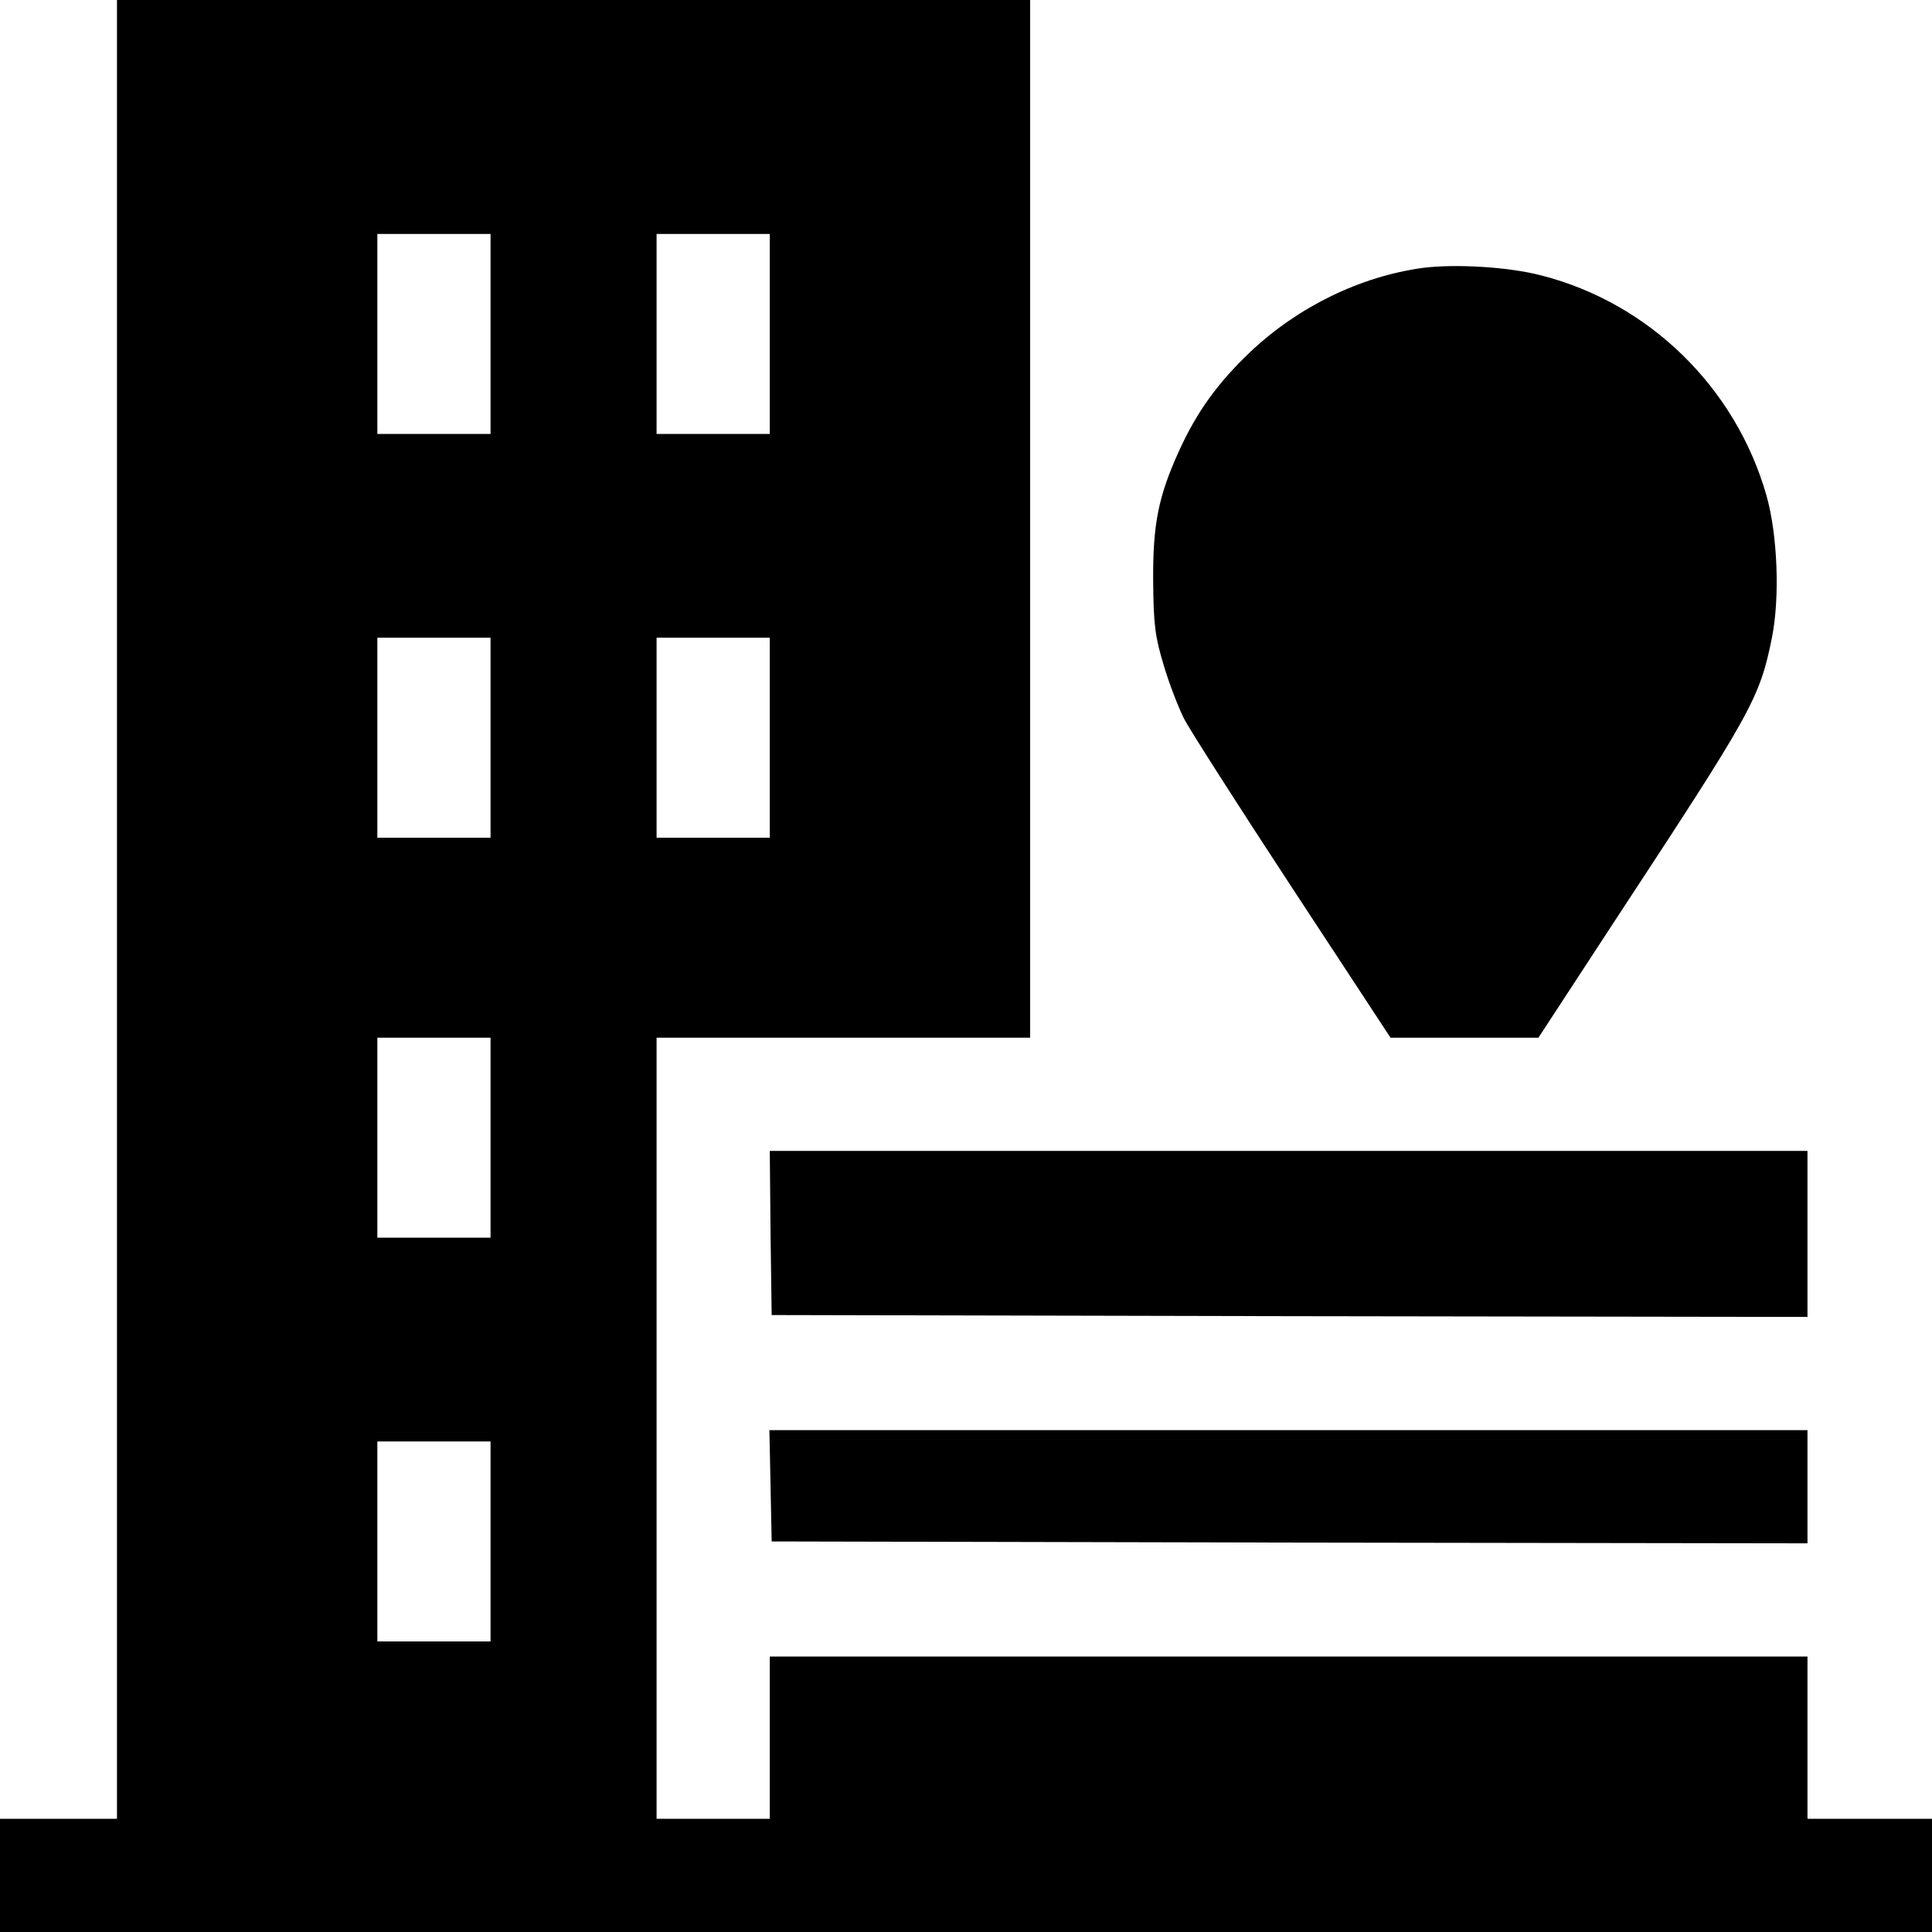 <?xml version="1.0" standalone="no"?>
<!DOCTYPE svg PUBLIC "-//W3C//DTD SVG 20010904//EN"
 "http://www.w3.org/TR/2001/REC-SVG-20010904/DTD/svg10.dtd">
<svg version="1.0" xmlns="http://www.w3.org/2000/svg"
 width="512pt" height="512pt" viewBox="0 0 512 512"
 preserveAspectRatio="xMidYMid meet">

<g transform="translate(0,512) scale(0.1,-0.1)"
fill="#000000" stroke="none">
<path d="M310 2710 l0 -2410 -155 0 -155 0 0 -150 0 -150 2560 0 2560 0 0 150
0 150 -165 0 -165 0 0 215 0 215 -1375 0 -1375 0 0 -215 0 -215 -150 0 -150 0
0 1035 0 1035 495 0 495 0 0 1375 0 1375 -1210 0 -1210 0 0 -2410z m990 1525
l0 -265 -150 0 -150 0 0 265 0 265 150 0 150 0 0 -265z m740 0 l0 -265 -150 0
-150 0 0 265 0 265 150 0 150 0 0 -265z m-740 -1070 l0 -265 -150 0 -150 0 0
265 0 265 150 0 150 0 0 -265z m740 0 l0 -265 -150 0 -150 0 0 265 0 265 150
0 150 0 0 -265z m-740 -1060 l0 -265 -150 0 -150 0 0 265 0 265 150 0 150 0 0
-265z m0 -1070 l0 -265 -150 0 -150 0 0 265 0 265 150 0 150 0 0 -265z"/>
<path d="M3770 4410 c-166 -23 -330 -103 -457 -223 -86 -82 -141 -158 -188
-261 -55 -121 -70 -194 -69 -346 1 -116 5 -147 28 -223 14 -48 39 -112 54
-142 15 -29 144 -231 287 -449 l260 -396 196 0 196 0 198 303 c369 562 388
594 421 758 21 106 15 272 -15 377 -82 286 -311 509 -596 582 -88 23 -229 31
-315 20z"/>
<path d="M2042 1853 l3 -218 1373 -3 1372 -2 0 220 0 220 -1375 0 -1375 0 2
-217z"/>
<path d="M2042 1183 l3 -148 1373 -3 1372 -2 0 150 0 150 -1375 0 -1376 0 3
-147z"/>
</g>
</svg>
